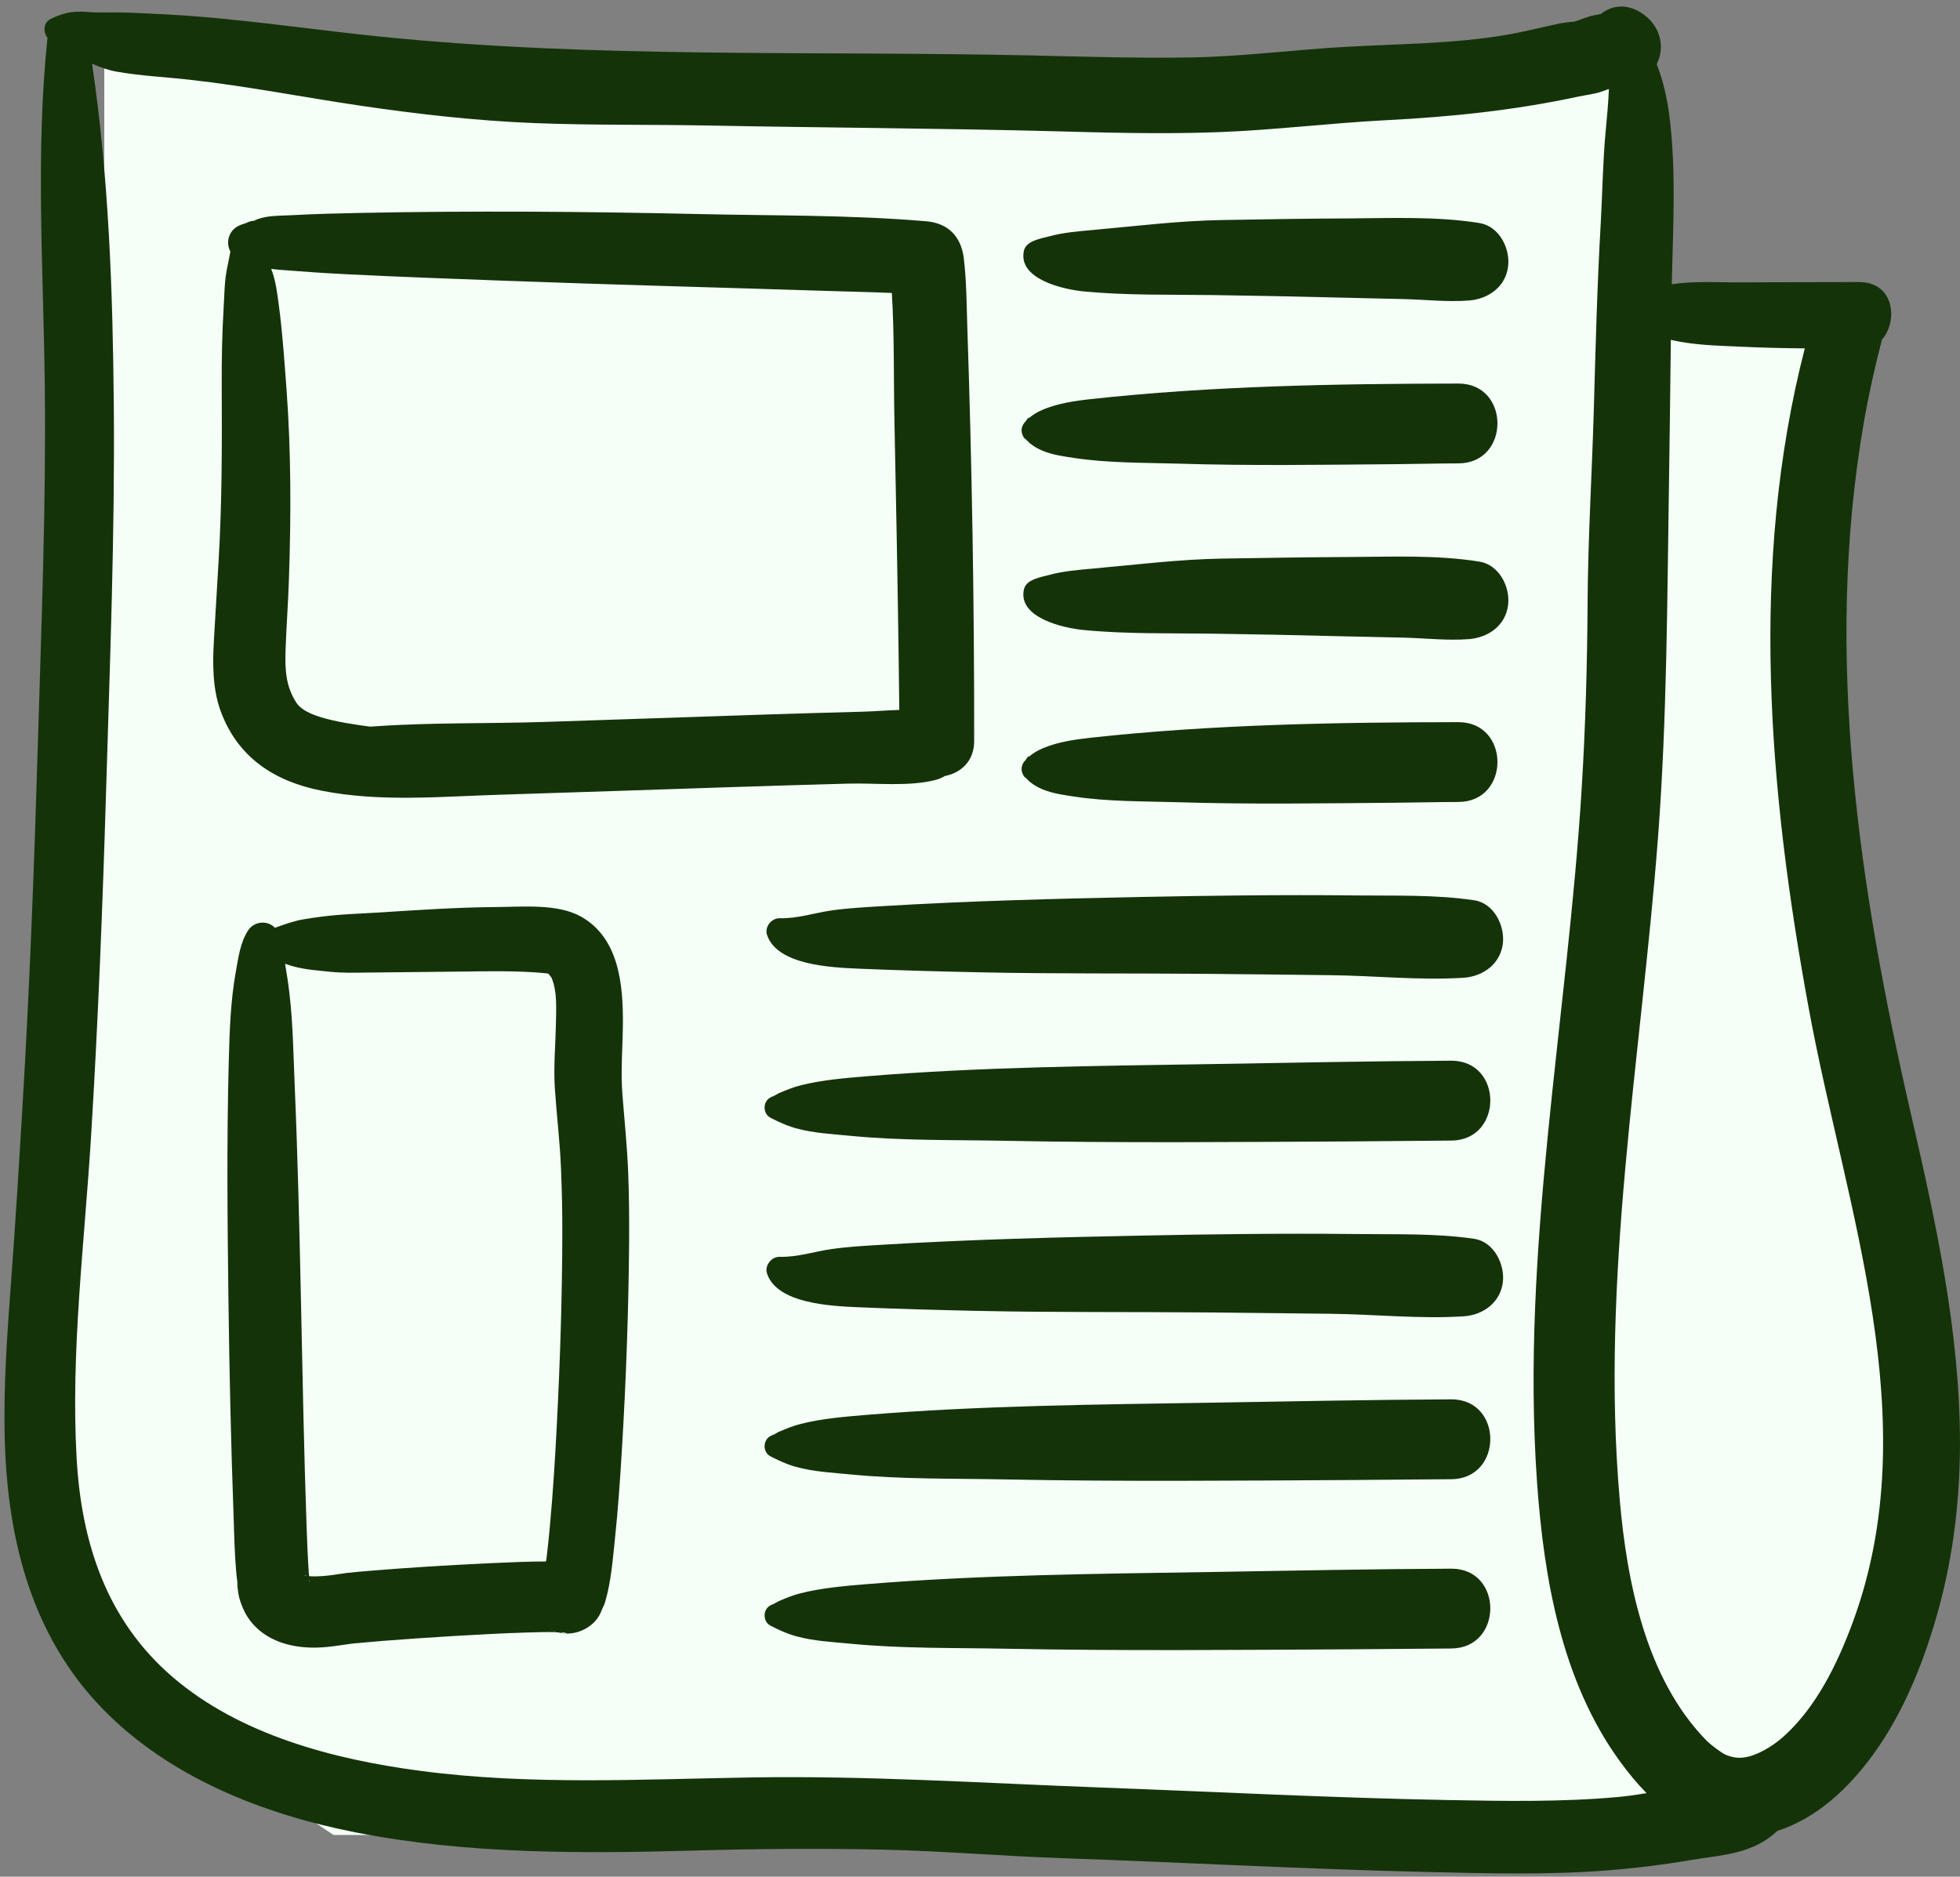 <svg width="47" height="45" viewBox="0 0 47 45" fill="none" xmlns="http://www.w3.org/2000/svg">
<rect x="0" y="0" width="47" height="45" fill="#808080" stroke="none"/>
<path d="M39.5 7.5V1L21 2.5L2.5 1V13L0.5 35.5L3.5 41L8 44H39.5L44 42.5L46.5 32.5L44 24.5V7.5H39.5Z" fill="#F5FFF8"/>
<path d="M18.627 38.415C18.642 38.408 18.657 38.402 18.671 38.395C18.678 38.391 18.668 38.395 18.627 38.415ZM18.544 39.015C18.538 39.013 18.532 39.009 18.527 39.006C18.518 39.002 18.52 39.003 18.544 39.015ZM18.66 39.071C18.656 39.069 18.652 39.067 18.648 39.065C18.667 39.074 18.669 39.075 18.66 39.071ZM34.799 37.614C32.875 37.622 30.951 37.663 29.027 37.694C26.281 37.738 23.508 37.762 20.77 37.986C20.251 38.029 19.701 38.076 19.198 38.204C19.019 38.249 18.858 38.314 18.69 38.386C18.683 38.389 18.678 38.392 18.671 38.395C18.65 38.409 18.414 38.535 18.558 38.449C18.531 38.466 18.502 38.48 18.474 38.494C18.289 38.592 18.288 38.881 18.474 38.979C18.492 38.988 18.509 38.997 18.527 39.006C18.549 39.017 18.64 39.061 18.66 39.071C18.799 39.136 18.94 39.192 19.086 39.233C19.514 39.351 19.962 39.372 20.403 39.414C21.627 39.533 22.872 39.509 24.101 39.533C26.879 39.588 29.655 39.562 32.433 39.547C33.221 39.544 34.01 39.531 34.799 39.528C36.048 39.523 36.051 37.607 34.799 37.614ZM18.544 34.955C18.538 34.953 18.532 34.95 18.527 34.947C18.518 34.942 18.52 34.944 18.544 34.955ZM18.66 35.011C18.656 35.009 18.652 35.008 18.648 35.006C18.667 35.015 18.669 35.016 18.66 35.011ZM18.627 34.355C18.642 34.349 18.657 34.342 18.671 34.335C18.678 34.331 18.668 34.335 18.627 34.355ZM34.799 33.554C32.875 33.563 30.951 33.603 29.027 33.634C26.281 33.679 23.508 33.702 20.77 33.927C20.251 33.97 19.701 34.016 19.198 34.144C19.019 34.19 18.858 34.255 18.69 34.327C18.683 34.33 18.678 34.333 18.671 34.335C18.65 34.35 18.415 34.475 18.558 34.39C18.531 34.406 18.502 34.42 18.474 34.435C18.289 34.533 18.288 34.822 18.474 34.919C18.491 34.928 18.509 34.937 18.527 34.947C18.549 34.957 18.64 35.001 18.66 35.011C18.799 35.076 18.94 35.133 19.086 35.173C19.514 35.291 19.962 35.312 20.403 35.355C21.627 35.474 22.872 35.449 24.101 35.474C26.879 35.529 29.655 35.503 32.433 35.488C33.221 35.484 34.01 35.472 34.799 35.469C36.048 35.462 36.051 33.548 34.799 33.554ZM35.351 29.705C34.424 29.568 33.458 29.602 32.522 29.59C31.61 29.58 30.7 29.581 29.79 29.59C28.993 29.598 28.196 29.61 27.4 29.627C25.323 29.668 23.245 29.721 21.171 29.846C20.75 29.872 20.334 29.892 19.917 29.954C19.529 30.011 19.113 30.148 18.702 30.136C18.5 30.13 18.33 30.343 18.393 30.536C18.631 31.261 19.929 31.317 20.59 31.346C21.547 31.387 22.503 31.412 23.461 31.433C25.281 31.472 27.101 31.454 28.922 31.47C29.914 31.479 30.905 31.492 31.897 31.502C32.952 31.513 34.045 31.631 35.096 31.563C35.571 31.533 35.98 31.227 36.038 30.743C36.089 30.323 35.829 29.777 35.351 29.705ZM18.627 26.236C18.642 26.229 18.657 26.223 18.671 26.216C18.678 26.212 18.668 26.216 18.627 26.236ZM18.558 26.271C18.531 26.287 18.502 26.301 18.474 26.316C18.289 26.413 18.288 26.703 18.474 26.8C18.492 26.809 18.509 26.819 18.527 26.828C18.549 26.838 18.64 26.882 18.66 26.892C18.799 26.958 18.94 27.013 19.086 27.054C19.514 27.172 19.962 27.193 20.403 27.236C21.627 27.355 22.872 27.33 24.101 27.354C26.879 27.41 29.655 27.383 32.433 27.369C33.221 27.365 34.01 27.353 34.799 27.349C36.048 27.344 36.051 25.429 34.799 25.434C32.875 25.443 30.951 25.484 29.027 25.515C26.281 25.56 23.508 25.583 20.77 25.808C20.251 25.851 19.701 25.897 19.198 26.025C19.019 26.071 18.858 26.135 18.69 26.208C18.683 26.211 18.678 26.213 18.671 26.216C18.65 26.231 18.414 26.357 18.558 26.271ZM18.66 26.892C18.656 26.891 18.652 26.889 18.648 26.887C18.667 26.896 18.669 26.896 18.66 26.892ZM18.544 26.837C18.538 26.834 18.532 26.831 18.527 26.828C18.518 26.824 18.52 26.824 18.544 26.837ZM35.351 21.587C34.424 21.448 33.458 21.482 32.522 21.471C31.61 21.461 30.7 21.462 29.79 21.471C28.993 21.479 28.196 21.491 27.4 21.507C25.323 21.549 23.245 21.602 21.171 21.727C20.75 21.753 20.334 21.774 19.917 21.834C19.529 21.892 19.113 22.029 18.702 22.017C18.5 22.012 18.33 22.224 18.393 22.416C18.631 23.142 19.929 23.198 20.59 23.227C21.547 23.268 22.503 23.293 23.461 23.314C25.281 23.353 27.101 23.335 28.922 23.351C29.914 23.359 30.905 23.372 31.897 23.383C32.952 23.394 34.045 23.512 35.096 23.445C35.571 23.413 35.98 23.108 36.038 22.624C36.089 22.204 35.829 21.657 35.351 21.587ZM24.68 18.735C24.674 18.73 24.668 18.726 24.662 18.721C24.674 18.731 24.678 18.734 24.68 18.735ZM24.68 18.735C24.784 18.82 24.885 18.881 25.013 18.932C25.255 19.029 25.499 19.061 25.756 19.1C26.572 19.224 27.412 19.211 28.236 19.236C29.979 19.29 31.72 19.263 33.464 19.248C33.966 19.244 34.468 19.231 34.97 19.23C36.22 19.229 36.222 17.314 34.97 17.316C32.036 17.319 29.056 17.371 26.14 17.691C25.764 17.732 25.362 17.793 25.014 17.939C24.888 17.992 24.796 18.046 24.688 18.131C24.633 18.176 24.697 18.084 24.618 18.187C24.61 18.199 24.602 18.211 24.594 18.224C24.591 18.226 24.586 18.231 24.577 18.241C24.475 18.354 24.471 18.505 24.565 18.622C24.602 18.658 24.69 18.74 24.68 18.735ZM24.577 18.637C24.572 18.632 24.57 18.627 24.565 18.622C24.565 18.621 24.563 18.619 24.562 18.619C24.363 18.421 24.657 18.725 24.577 18.637ZM35.477 13.467C34.459 13.302 33.367 13.351 32.336 13.356C31.325 13.361 30.313 13.378 29.302 13.394C28.265 13.412 27.233 13.542 26.201 13.634C25.855 13.665 25.496 13.694 25.16 13.786C24.965 13.839 24.608 13.89 24.554 14.13C24.4 14.812 25.5 15.06 25.98 15.106C27.004 15.206 28.046 15.18 29.074 15.194C30.083 15.209 31.093 15.228 32.101 15.255C32.618 15.268 33.135 15.277 33.652 15.289C34.17 15.302 34.707 15.365 35.222 15.325C35.697 15.288 36.105 14.994 36.164 14.505C36.216 14.081 35.955 13.545 35.477 13.467ZM24.68 10.616C24.784 10.701 24.885 10.762 25.013 10.813C25.255 10.91 25.499 10.942 25.756 10.981C26.572 11.105 27.412 11.092 28.236 11.117C29.979 11.172 31.72 11.144 33.464 11.13C33.966 11.126 34.468 11.112 34.97 11.111C36.22 11.11 36.222 9.194 34.97 9.197C32.036 9.201 29.056 9.252 26.14 9.572C25.764 9.612 25.362 9.675 25.014 9.82C24.888 9.873 24.796 9.927 24.688 10.012C24.633 10.057 24.697 9.965 24.618 10.068C24.61 10.079 24.602 10.092 24.594 10.104C24.591 10.107 24.586 10.113 24.577 10.122C24.475 10.234 24.471 10.387 24.565 10.503C24.602 10.539 24.69 10.621 24.68 10.616ZM24.68 10.616C24.674 10.611 24.668 10.607 24.662 10.602C24.674 10.612 24.678 10.615 24.68 10.616ZM24.577 10.518C24.572 10.513 24.57 10.508 24.565 10.503C24.565 10.502 24.563 10.5 24.562 10.499C24.363 10.302 24.657 10.607 24.577 10.518ZM35.477 5.348C34.459 5.184 33.367 5.231 32.336 5.237C31.325 5.242 30.313 5.258 29.302 5.276C28.265 5.293 27.233 5.423 26.201 5.515C25.855 5.546 25.496 5.575 25.16 5.667C24.965 5.72 24.608 5.771 24.554 6.01C24.4 6.693 25.5 6.94 25.98 6.987C27.004 7.086 28.046 7.061 29.074 7.075C30.083 7.09 31.093 7.109 32.101 7.135C32.618 7.149 33.135 7.158 33.652 7.171C34.17 7.183 34.707 7.246 35.222 7.206C35.697 7.169 36.105 6.875 36.164 6.386C36.216 5.961 35.955 5.426 35.477 5.348ZM13.443 39.145C13.456 39.145 13.47 39.144 13.483 39.142C13.53 39.135 13.712 39.204 13.443 39.145ZM13.352 34.173C13.31 34.981 13.261 35.79 13.186 36.596C13.171 36.765 13.154 36.935 13.135 37.104C13.128 37.17 13.119 37.235 13.112 37.301C13.109 37.33 13.106 37.351 13.105 37.367C13.104 37.372 13.102 37.379 13.1 37.391C13.098 37.407 13.095 37.424 13.093 37.441C12.652 37.442 12.212 37.462 11.772 37.482C10.776 37.529 9.779 37.588 8.785 37.672C8.628 37.686 8.471 37.699 8.315 37.717C8.369 37.71 7.935 37.77 7.929 37.772C7.783 37.79 7.636 37.801 7.489 37.798C7.464 37.798 7.438 37.796 7.413 37.794C7.411 37.776 7.408 37.757 7.406 37.738C7.379 37.346 7.364 36.953 7.35 36.56C7.229 33.037 7.216 29.509 7.065 25.986C7.03 25.153 7.022 24.321 6.898 23.496C6.879 23.367 6.858 23.238 6.836 23.11C6.913 23.137 6.992 23.162 7.071 23.182C7.349 23.252 7.649 23.274 7.934 23.303C8.212 23.331 8.489 23.325 8.77 23.321C9.523 23.312 10.276 23.306 11.029 23.297C11.716 23.289 12.406 23.271 13.091 23.337C13.098 23.339 13.108 23.34 13.121 23.342C13.131 23.343 13.143 23.346 13.153 23.348C13.147 23.358 13.208 23.404 13.229 23.452C13.364 23.779 13.337 24.172 13.331 24.539C13.321 25.06 13.271 25.576 13.305 26.098C13.348 26.743 13.428 27.383 13.453 28.03C13.474 28.546 13.486 29.063 13.484 29.58C13.481 31.111 13.431 32.644 13.352 34.173ZM13.188 39.053C13.236 39.084 13.287 39.109 13.34 39.128C13.305 39.118 13.252 39.095 13.188 39.053ZM8.379 39.419C8.347 39.424 8.356 39.423 8.379 39.419V39.419ZM7.417 37.873C7.437 37.921 7.425 37.998 7.417 37.873V37.873ZM7.326 37.789C7.336 37.789 7.345 37.789 7.352 37.789C7.351 37.789 7.35 37.79 7.35 37.791C7.343 37.79 7.335 37.79 7.328 37.789H7.327H7.328C7.323 37.789 7.318 37.789 7.313 37.789H7.326C7.319 37.786 7.312 37.78 7.305 37.772C7.302 37.772 7.3 37.771 7.299 37.772C7.301 37.771 7.302 37.771 7.304 37.771C7.301 37.768 7.298 37.767 7.296 37.762C7.296 37.762 7.3 37.766 7.306 37.771C7.338 37.766 7.353 37.771 7.356 37.778C7.339 37.775 7.319 37.773 7.307 37.772C7.312 37.777 7.319 37.782 7.326 37.789ZM14.926 26.255C14.88 25.679 14.933 25.114 14.937 24.539C14.942 23.614 14.845 22.491 13.934 21.98C13.374 21.664 12.537 21.745 11.915 21.749C10.972 21.756 10.033 21.82 9.092 21.88C8.778 21.901 8.462 21.911 8.148 21.935C7.858 21.957 7.569 21.996 7.283 22.043C7.043 22.083 6.818 22.166 6.592 22.247C6.426 22.064 6.099 22.082 5.951 22.308C5.762 22.596 5.716 22.958 5.657 23.29C5.527 24.004 5.506 24.715 5.486 25.439C5.435 27.349 5.454 29.258 5.478 31.169C5.5 32.886 5.538 34.603 5.6 36.32C5.615 36.772 5.624 37.227 5.663 37.679C5.666 37.724 5.671 37.768 5.676 37.812C5.686 37.888 5.697 37.964 5.706 38.04C5.681 37.917 5.676 37.897 5.688 37.984C5.701 38.092 5.709 38.202 5.736 38.307C5.779 38.471 5.849 38.637 5.942 38.78C6.327 39.368 7.049 39.545 7.719 39.501C7.905 39.489 8.091 39.462 8.275 39.435C8.319 39.429 8.362 39.423 8.406 39.416C8.429 39.413 8.455 39.41 8.47 39.408C8.7 39.388 8.93 39.366 9.161 39.347C9.744 39.301 10.327 39.262 10.911 39.227C11.482 39.193 12.055 39.163 12.627 39.145C12.841 39.139 13.057 39.132 13.272 39.135C13.309 39.136 13.35 39.141 13.392 39.143C13.751 39.242 14.176 39.063 14.363 38.749C14.395 38.694 14.42 38.638 14.439 38.582C14.468 38.529 14.494 38.47 14.513 38.405C14.652 37.93 14.691 37.419 14.743 36.93C14.821 36.191 14.872 35.449 14.916 34.708C15.014 33.069 15.073 31.427 15.086 29.786C15.09 29.215 15.085 28.646 15.062 28.076C15.036 27.466 14.974 26.863 14.926 26.255ZM7.327 37.789C7.327 37.789 7.327 37.789 7.326 37.789L7.327 37.789ZM7.304 37.771L7.305 37.772H7.307C7.307 37.771 7.306 37.771 7.306 37.771H7.304ZM13.079 17.31C11.719 17.355 10.338 17.321 8.982 17.417C8.967 17.418 8.907 17.42 8.882 17.423C8.87 17.422 8.86 17.422 8.856 17.421C8.788 17.413 8.72 17.402 8.652 17.393C8.421 17.359 8.19 17.322 7.963 17.269C7.599 17.184 7.252 17.067 7.11 16.854C6.848 16.457 6.832 16.039 6.848 15.575C6.869 15.007 6.91 14.44 6.929 13.872C6.98 12.357 6.982 10.827 6.869 9.315C6.82 8.658 6.775 7.987 6.688 7.334C6.647 7.028 6.615 6.734 6.503 6.448C6.615 6.463 6.728 6.471 6.844 6.48C7.322 6.518 7.8 6.55 8.279 6.574C9.529 6.637 10.78 6.683 12.031 6.729C14.658 6.827 17.284 6.894 19.911 6.978C20.402 6.994 20.894 7.003 21.386 7.025C21.449 8.04 21.427 9.071 21.448 10.079C21.487 11.983 21.524 13.887 21.55 15.791C21.556 16.202 21.561 16.613 21.565 17.023C21.267 17.031 20.967 17.058 20.692 17.065C19.927 17.085 19.163 17.108 18.398 17.132C16.625 17.19 14.852 17.253 13.079 17.31ZM21.494 18.305C21.494 18.304 21.494 18.303 21.495 18.303C21.504 18.312 21.511 18.322 21.52 18.331C21.511 18.321 21.502 18.312 21.494 18.305ZM22.437 18.701C22.519 18.68 22.592 18.647 22.658 18.607C23.032 18.537 23.359 18.259 23.36 17.774C23.364 14.468 23.307 11.157 23.196 7.854C23.178 7.302 23.178 6.74 23.111 6.192C23.049 5.682 22.747 5.352 22.213 5.306C20.394 5.15 18.547 5.174 16.724 5.132C14.038 5.072 11.344 5.051 8.658 5.105C8.109 5.116 7.562 5.129 7.015 5.159C6.77 5.173 6.504 5.164 6.267 5.227C6.226 5.238 6.182 5.255 6.143 5.269C6.082 5.286 6.09 5.29 6.17 5.282C6.122 5.289 6.074 5.295 6.025 5.301C5.576 5.449 6.082 5.284 5.92 5.343C5.878 5.359 5.836 5.371 5.793 5.385C5.488 5.485 5.4 5.804 5.525 6.033C5.5 6.175 5.467 6.316 5.44 6.459C5.379 6.772 5.382 7.081 5.362 7.4C5.325 8.012 5.314 8.623 5.317 9.237C5.323 10.655 5.326 12.067 5.24 13.483C5.202 14.097 5.167 14.709 5.131 15.322C5.097 15.899 5.092 16.517 5.297 17.067C5.708 18.165 6.58 18.737 7.715 18.96C9.124 19.238 10.585 19.098 12.012 19.055C13.841 18.999 15.67 18.935 17.499 18.875C18.445 18.845 19.391 18.815 20.337 18.79C21.002 18.772 21.79 18.868 22.437 18.701ZM44.425 38.909C44.06 39.894 43.557 40.93 42.772 41.637C42.487 41.892 42.105 42.109 41.811 42.142C41.67 42.158 41.556 42.145 41.385 42.078C41.303 42.046 41.038 41.855 40.908 41.722C39.468 40.243 39.014 37.94 38.841 35.967C38.375 30.668 39.352 25.38 39.756 20.112C39.977 17.22 39.978 14.313 40.024 11.416C40.042 10.326 40.052 9.237 40.066 8.148C40.603 8.278 41.199 8.287 41.693 8.311C42.221 8.337 42.749 8.348 43.278 8.354C41.944 13.54 42.414 18.973 43.375 24.19C44.26 29 46.217 34.063 44.425 38.909ZM38.81 43.088C37.453 43.212 36.088 43.187 34.727 43.162C31.928 43.11 29.132 42.963 26.335 42.859C23.556 42.755 20.794 42.574 18.01 42.62C15.368 42.663 12.709 42.81 10.079 42.462C7.997 42.187 5.753 41.601 4.133 40.207C2.552 38.846 1.95 36.984 1.837 34.96C1.694 32.399 2.027 29.797 2.184 27.242C2.353 24.484 2.461 21.723 2.544 18.961C2.635 15.89 2.756 12.812 2.729 9.739C2.705 7.006 2.611 4.236 2.207 1.527C2.397 1.612 2.591 1.681 2.787 1.716C3.366 1.82 3.964 1.846 4.548 1.912C5.913 2.064 7.268 2.331 8.626 2.532C10.014 2.736 11.402 2.895 12.805 2.951C14.179 3.006 15.559 2.983 16.933 3.009C19.687 3.062 22.442 3.074 25.195 3.145C26.533 3.181 27.872 3.219 29.211 3.169C30.558 3.119 31.895 2.951 33.242 2.882C34.804 2.802 36.319 2.645 37.848 2.316C38.021 2.28 38.206 2.259 38.375 2.208C38.378 2.206 38.499 2.164 38.56 2.14C38.567 2.139 38.574 2.138 38.581 2.137C38.566 2.476 38.535 2.815 38.503 3.15C38.434 3.882 38.427 4.619 38.385 5.353C38.299 6.854 38.26 8.357 38.218 9.859C38.173 11.387 38.079 12.917 38.07 14.445C38.061 15.933 38.02 17.422 37.928 18.908C37.587 24.452 36.464 29.962 36.857 35.535C37.02 37.844 37.448 40.322 38.851 42.242C39.045 42.509 39.256 42.765 39.484 42.997C39.26 43.034 39.036 43.067 38.81 43.088ZM38.573 0.306C38.627 0.28 38.612 0.291 38.573 0.306V0.306ZM45.828 26.73C44.582 21.317 43.733 15.698 44.688 10.165C44.805 9.486 44.953 8.815 45.127 8.148C45.517 7.699 45.432 6.76 44.574 6.763C43.641 6.765 42.708 6.765 41.774 6.771C41.27 6.775 40.65 6.731 40.088 6.816C40.118 5.476 40.199 4.098 40.03 2.77C39.975 2.337 39.878 1.93 39.728 1.537C39.932 1.133 39.827 0.607 39.353 0.305C38.989 0.074 38.636 0.136 38.382 0.338C38.337 0.346 38.292 0.355 38.249 0.362C38.061 0.394 37.91 0.477 37.732 0.524C37.785 0.506 37.417 0.559 37.433 0.556C37.337 0.576 37.24 0.598 37.145 0.619C36.804 0.693 36.463 0.778 36.118 0.837C34.85 1.052 33.537 1.051 32.256 1.124C31.024 1.194 29.806 1.355 28.569 1.377C27.285 1.4 25.999 1.358 24.715 1.329C19.514 1.214 14.284 1.406 9.104 0.876C7.684 0.731 6.268 0.524 4.845 0.404C4.249 0.354 3.648 0.326 3.049 0.302C2.718 0.289 2.41 0.313 2.078 0.286C1.752 0.259 1.505 0.311 1.214 0.455C1.039 0.542 1.029 0.768 1.139 0.904C0.847 3.671 1.042 6.476 1.074 9.253C1.107 12.102 0.993 14.954 0.909 17.802C0.823 20.701 0.714 23.601 0.541 26.496C0.46 27.869 0.375 29.242 0.274 30.613C0.177 31.934 0.075 33.258 0.116 34.583C0.19 36.945 0.766 39.236 2.466 40.98C4.062 42.617 6.302 43.499 8.524 43.937C11.23 44.469 14.018 44.447 16.763 44.37C18.231 44.33 19.7 44.319 21.168 44.351C22.613 44.383 24.052 44.508 25.495 44.557C28.405 44.658 31.313 44.819 34.224 44.887C35.646 44.92 37.076 44.961 38.495 44.852C39.192 44.799 39.888 44.714 40.577 44.596C41.151 44.498 41.705 44.478 42.23 44.188C42.378 44.106 42.508 44.01 42.619 43.902C43.566 43.6 44.326 42.879 44.906 42.086C45.668 41.047 46.172 39.752 46.504 38.521C46.846 37.25 46.998 35.928 46.999 34.615C47.001 31.951 46.424 29.316 45.828 26.73Z" fill="#143309"/>
</svg>
